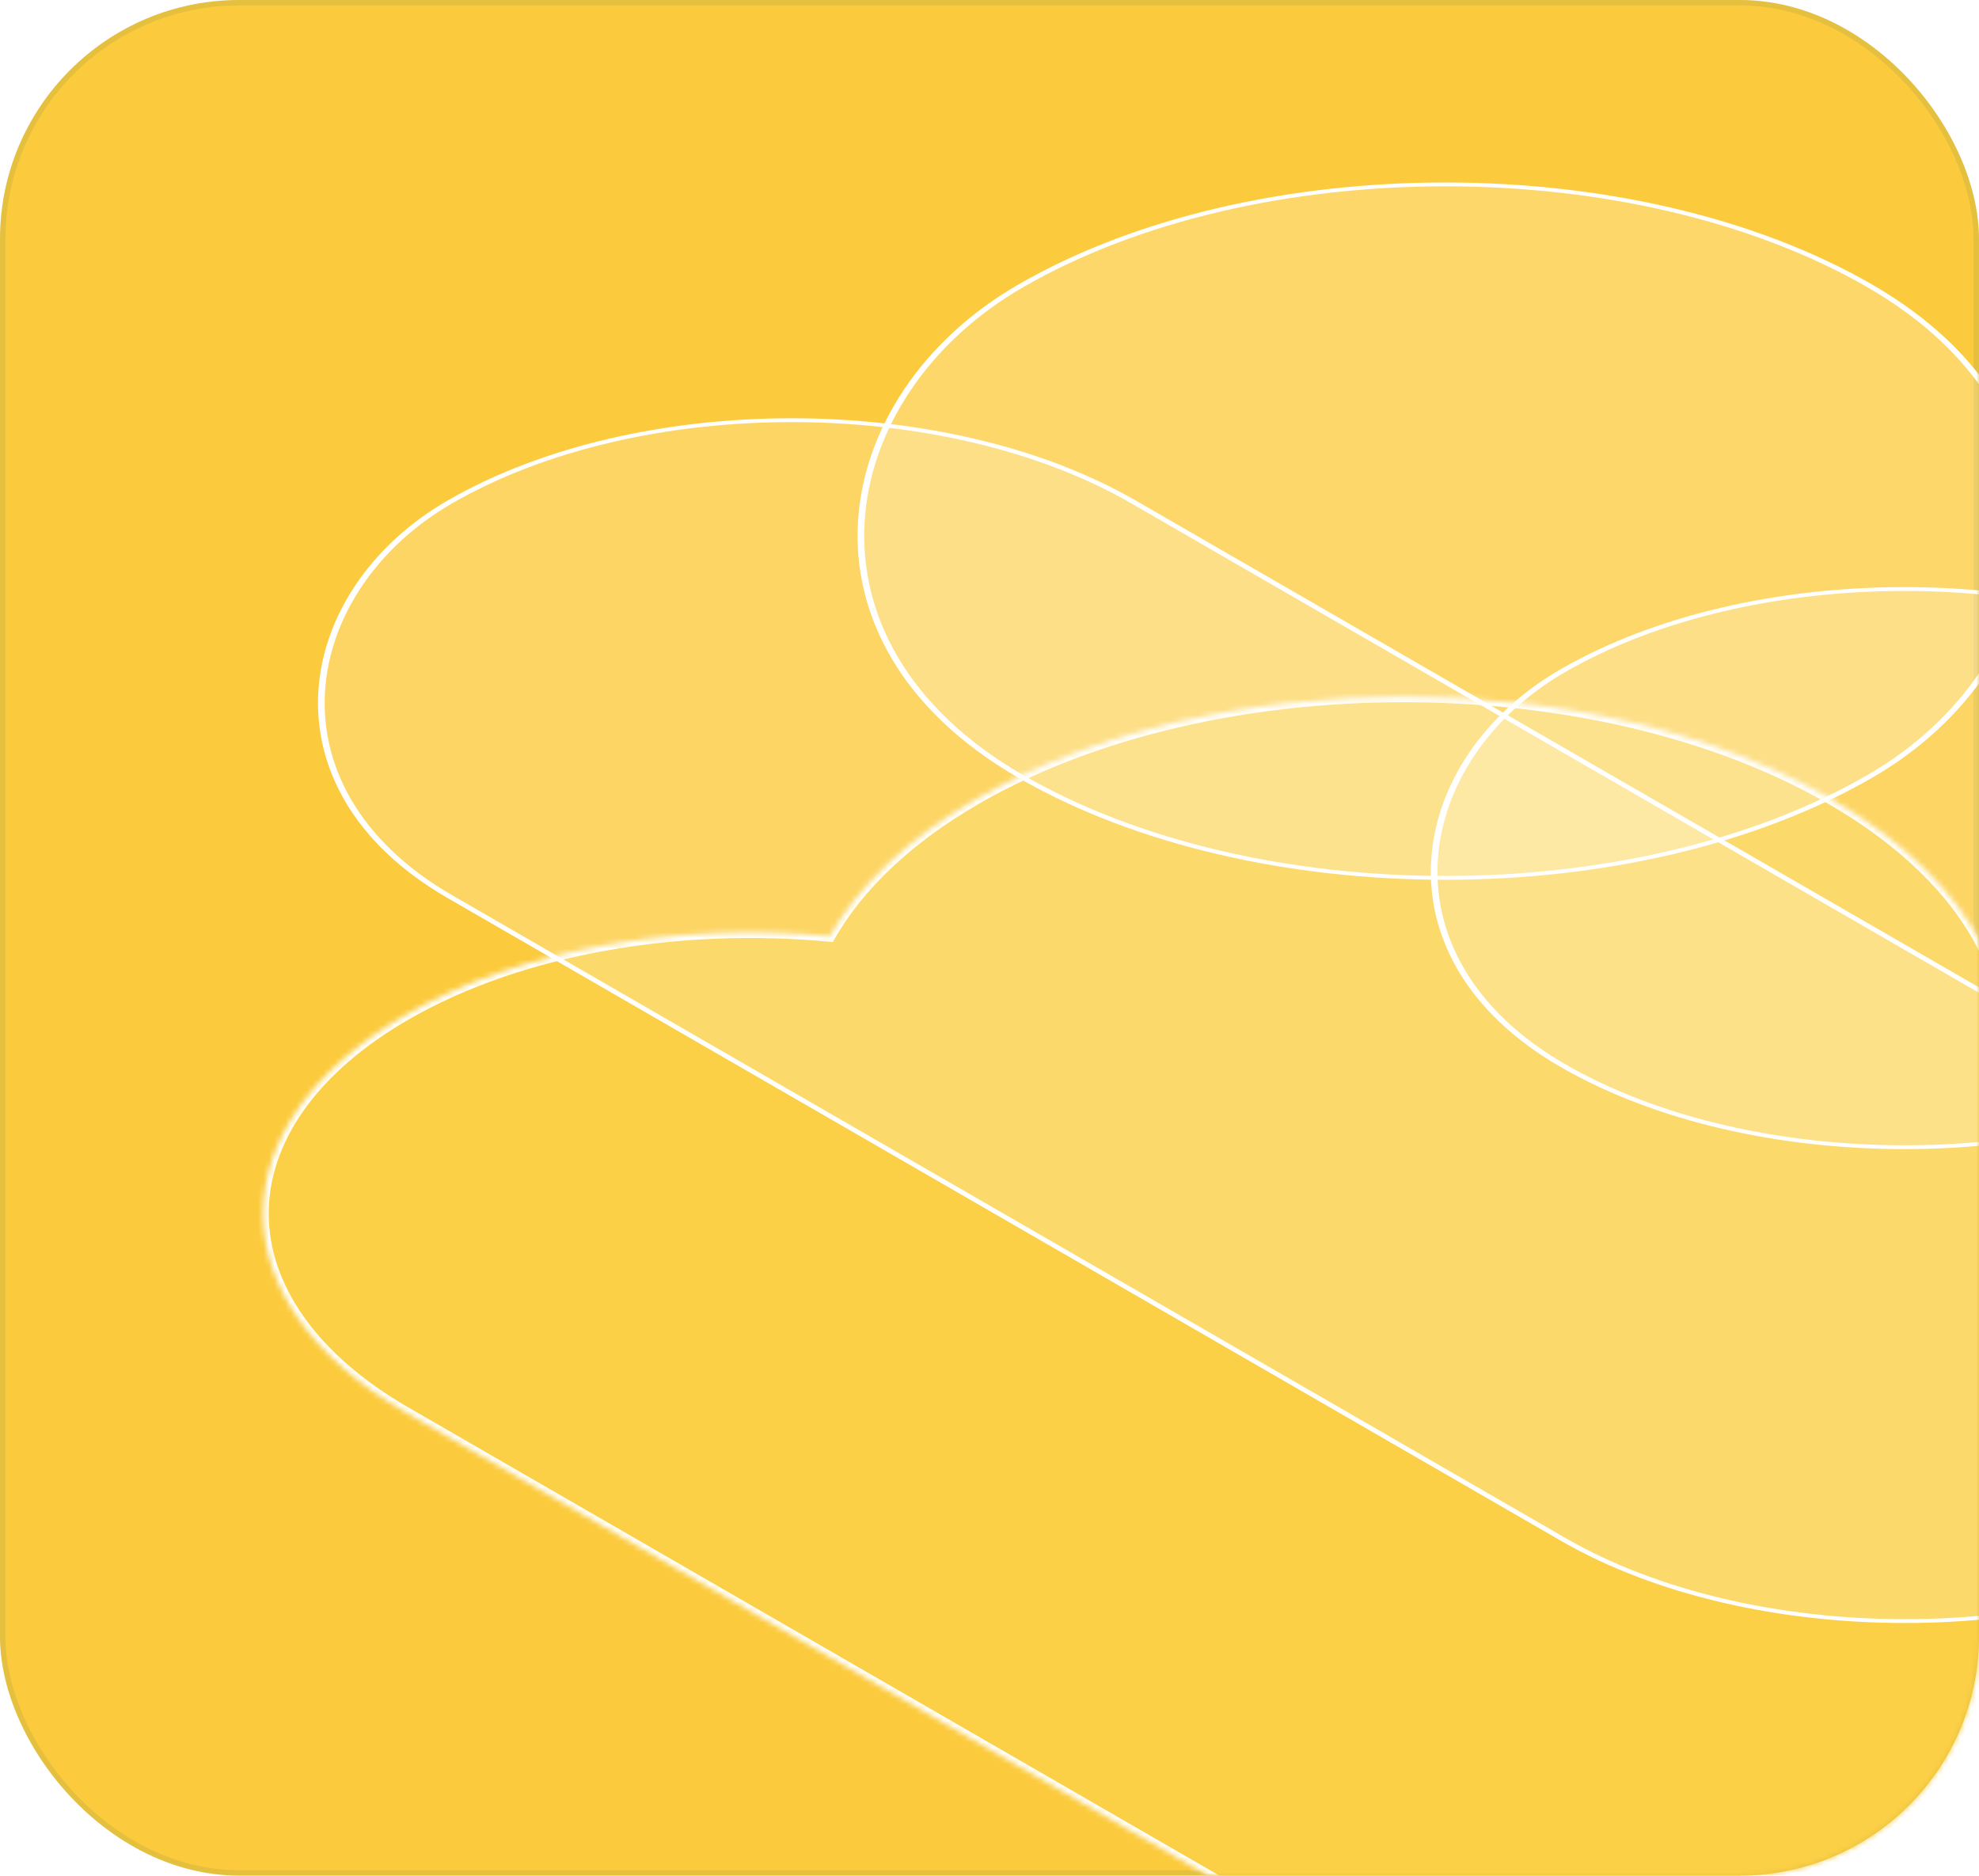 <svg width="364" height="345" viewBox="0 0 364 345" fill="none" xmlns="http://www.w3.org/2000/svg">
<rect width="364" height="345" rx="44" fill="#FBBC04" fill-opacity="0.77"/>
<rect x="0.5" y="0.5" width="363" height="344" rx="43.5" stroke="#014F59" stroke-opacity="0.09"/>
<mask id="mask0_3394_31299" style="mask-type:alpha" maskUnits="userSpaceOnUse" x="0" y="0" width="364" height="345">
<rect width="364" height="345" rx="44" fill="#FBBC04"/>
<rect x="0.5" y="0.5" width="363" height="344" rx="43.5" stroke="#014F59" stroke-opacity="0.09"/>
</mask>
<g mask="url(#mask0_3394_31299)">
<g filter="url(#filter0_di_3394_31299)">
<mask id="path-5-inside-1_3394_31299" fill="white">
<path fill-rule="evenodd" clip-rule="evenodd" d="M332.713 142.945C289.332 117.901 218.998 117.901 175.617 142.945C162.885 150.295 153.89 158.985 148.632 168.229C121.111 165.603 91.874 170.417 70.645 182.672C35.682 202.857 35.682 235.582 70.646 255.767L275.417 373.981C310.38 394.166 367.068 394.166 402.031 373.981C436.995 353.797 436.995 321.071 402.031 300.887L388.645 293.159C393.335 291.331 397.793 289.219 401.943 286.823C436.907 266.639 436.907 233.913 401.943 213.729C390.775 207.281 377.391 202.893 363.206 200.565C370.002 180.346 359.837 158.604 332.713 142.945Z"/>
</mask>
<path fill-rule="evenodd" clip-rule="evenodd" d="M332.713 142.945C289.332 117.901 218.998 117.901 175.617 142.945C162.885 150.295 153.89 158.985 148.632 168.229C121.111 165.603 91.874 170.417 70.645 182.672C35.682 202.857 35.682 235.582 70.646 255.767L275.417 373.981C310.38 394.166 367.068 394.166 402.031 373.981C436.995 353.797 436.995 321.071 402.031 300.887L388.645 293.159C393.335 291.331 397.793 289.219 401.943 286.823C436.907 266.639 436.907 233.913 401.943 213.729C390.775 207.281 377.391 202.893 363.206 200.565C370.002 180.346 359.837 158.604 332.713 142.945Z" fill="#FBCF46"/>
<path d="M175.617 142.945L175.117 142.079L175.617 142.945ZM332.713 142.945L332.213 143.811L332.713 142.945ZM148.632 168.229L148.537 169.225L149.181 169.286L149.501 168.724L148.632 168.229ZM70.645 182.672L70.146 181.806L70.645 182.672ZM70.646 255.767L71.145 254.901L70.646 255.767ZM275.417 373.981L274.917 374.847L275.417 373.981ZM402.031 373.981L402.531 374.847L402.031 373.981ZM402.031 300.887L401.531 301.753L402.031 300.887ZM388.645 293.159L388.282 292.227L386.34 292.983L388.145 294.025L388.645 293.159ZM401.943 286.823L401.444 285.957L401.943 286.823ZM401.943 213.729L402.443 212.863L401.943 213.729ZM363.206 200.565L362.258 200.246L361.883 201.361L363.044 201.552L363.206 200.565ZM176.117 143.811C197.62 131.397 225.865 125.162 254.165 125.162C282.465 125.162 310.71 131.397 332.213 143.811L333.213 142.079C311.334 129.449 282.723 123.162 254.165 123.162C225.607 123.162 196.995 129.449 175.117 142.079L176.117 143.811ZM149.501 168.724C154.651 159.67 163.499 151.095 176.117 143.811L175.117 142.079C162.272 149.494 153.129 158.3 147.762 167.735L149.501 168.724ZM148.727 167.234C121.053 164.593 91.596 169.423 70.146 181.806L71.145 183.538C92.152 171.411 121.169 166.613 148.537 169.225L148.727 167.234ZM70.146 181.806C52.482 192.004 43.423 205.509 43.423 219.219C43.423 232.93 52.482 246.435 70.146 256.633L71.145 254.901C53.846 244.914 45.423 231.964 45.423 219.219C45.423 206.475 53.846 193.525 71.145 183.538L70.146 181.806ZM70.146 256.633L274.917 374.847L275.917 373.115L71.145 254.901L70.146 256.633ZM274.917 374.847C292.586 385.048 315.682 390.119 338.724 390.119C361.766 390.119 384.862 385.048 402.531 374.847L401.531 373.115C384.237 383.099 361.508 388.119 338.724 388.119C315.94 388.119 293.211 383.099 275.917 373.115L274.917 374.847ZM402.531 374.847C420.195 364.65 429.254 351.145 429.254 337.434C429.254 323.723 420.195 310.218 402.531 300.021L401.531 301.753C418.831 311.74 427.254 324.69 427.254 337.434C427.254 350.178 418.831 363.128 401.531 373.115L402.531 374.847ZM402.531 300.021L389.145 292.293L388.145 294.025L401.531 301.753L402.531 300.021ZM389.008 294.09C393.741 292.246 398.245 290.113 402.443 287.689L401.444 285.957C397.34 288.326 392.929 290.416 388.282 292.227L389.008 294.09ZM402.443 287.689C420.107 277.492 429.166 263.987 429.166 250.276C429.166 236.565 420.107 223.06 402.443 212.863L401.444 214.595C418.743 224.582 427.166 237.532 427.166 250.276C427.166 263.02 418.743 275.97 401.444 285.957L402.443 287.689ZM402.443 212.863C391.151 206.343 377.646 201.922 363.368 199.578L363.044 201.552C377.136 203.865 390.4 208.219 401.444 214.595L402.443 212.863ZM332.213 143.811C359.103 159.335 368.845 180.649 362.258 200.246L364.154 200.883C371.158 180.044 360.571 157.873 333.213 142.079L332.213 143.811Z" fill="white" mask="url(#path-5-inside-1_3394_31299)"/>
</g>
<g filter="url(#filter1_b_3394_31299)">
<rect y="0.5" width="381.643" height="145.198" rx="72.599" transform="matrix(0.866 0.5 -0.866 0.5 146.047 55.775)" fill="white" fill-opacity="0.2" stroke="white"/>
</g>
<g filter="url(#filter2_b_3394_31299)">
<rect y="0.5" width="145.198" height="145.198" rx="72.599" transform="matrix(0.866 0.5 -0.866 0.5 350.731 86.832)" fill="white" fill-opacity="0.2" stroke="white"/>
</g>
<g filter="url(#filter3_b_3394_31299)">
<rect y="0.5" width="180.394" height="180.394" rx="90.197" transform="matrix(0.866 0.5 -0.866 0.5 266.26 7.25)" fill="white" fill-opacity="0.23" stroke="white"/>
</g>
</g>
<defs>
<filter id="filter0_di_3394_31299" x="40.423" y="124.162" width="391.831" height="272.957" filterUnits="userSpaceOnUse" color-interpolation-filters="sRGB">
<feFlood flood-opacity="0" result="BackgroundImageFix"/>
<feColorMatrix in="SourceAlpha" type="matrix" values="0 0 0 0 0 0 0 0 0 0 0 0 0 0 0 0 0 0 127 0" result="hardAlpha"/>
<feOffset dy="4"/>
<feGaussianBlur stdDeviation="2"/>
<feComposite in2="hardAlpha" operator="out"/>
<feColorMatrix type="matrix" values="0 0 0 0 0.714 0 0 0 0 0.537 0 0 0 0 0 0 0 0 0.25 0"/>
<feBlend mode="normal" in2="BackgroundImageFix" result="effect1_dropShadow_3394_31299"/>
<feBlend mode="normal" in="SourceGraphic" in2="effect1_dropShadow_3394_31299" result="shape"/>
<feColorMatrix in="SourceAlpha" type="matrix" values="0 0 0 0 0 0 0 0 0 0 0 0 0 0 0 0 0 0 127 0" result="hardAlpha"/>
<feOffset dx="4"/>
<feGaussianBlur stdDeviation="2"/>
<feComposite in2="hardAlpha" operator="arithmetic" k2="-1" k3="1"/>
<feColorMatrix type="matrix" values="0 0 0 0 0.713 0 0 0 0 0.538 0 0 0 0 0 0 0 0 1 0"/>
<feBlend mode="normal" in2="shape" result="effect2_innerShadow_3394_31299"/>
</filter>
<filter id="filter1_b_3394_31299" x="46.184" y="67.035" width="403.631" height="241.385" filterUnits="userSpaceOnUse" color-interpolation-filters="sRGB">
<feFlood flood-opacity="0" result="BackgroundImageFix"/>
<feGaussianBlur in="BackgroundImageFix" stdDeviation="4.95"/>
<feComposite in2="SourceAlpha" operator="in" result="effect1_backgroundBlur_3394_31299"/>
<feBlend mode="normal" in="SourceGraphic" in2="effect1_backgroundBlur_3394_31299" result="shape"/>
</filter>
<filter id="filter2_b_3394_31299" x="250.868" y="98.091" width="198.861" height="123.171" filterUnits="userSpaceOnUse" color-interpolation-filters="sRGB">
<feFlood flood-opacity="0" result="BackgroundImageFix"/>
<feGaussianBlur in="BackgroundImageFix" stdDeviation="4.95"/>
<feComposite in2="SourceAlpha" operator="in" result="effect1_backgroundBlur_3394_31299"/>
<feBlend mode="normal" in="SourceGraphic" in2="effect1_backgroundBlur_3394_31299" result="shape"/>
</filter>
<filter id="filter3_b_3394_31299" x="144.844" y="23.663" width="241.966" height="148.057" filterUnits="userSpaceOnUse" color-interpolation-filters="sRGB">
<feFlood flood-opacity="0" result="BackgroundImageFix"/>
<feGaussianBlur in="BackgroundImageFix" stdDeviation="4.95"/>
<feComposite in2="SourceAlpha" operator="in" result="effect1_backgroundBlur_3394_31299"/>
<feBlend mode="normal" in="SourceGraphic" in2="effect1_backgroundBlur_3394_31299" result="shape"/>
</filter>
</defs>
</svg>

